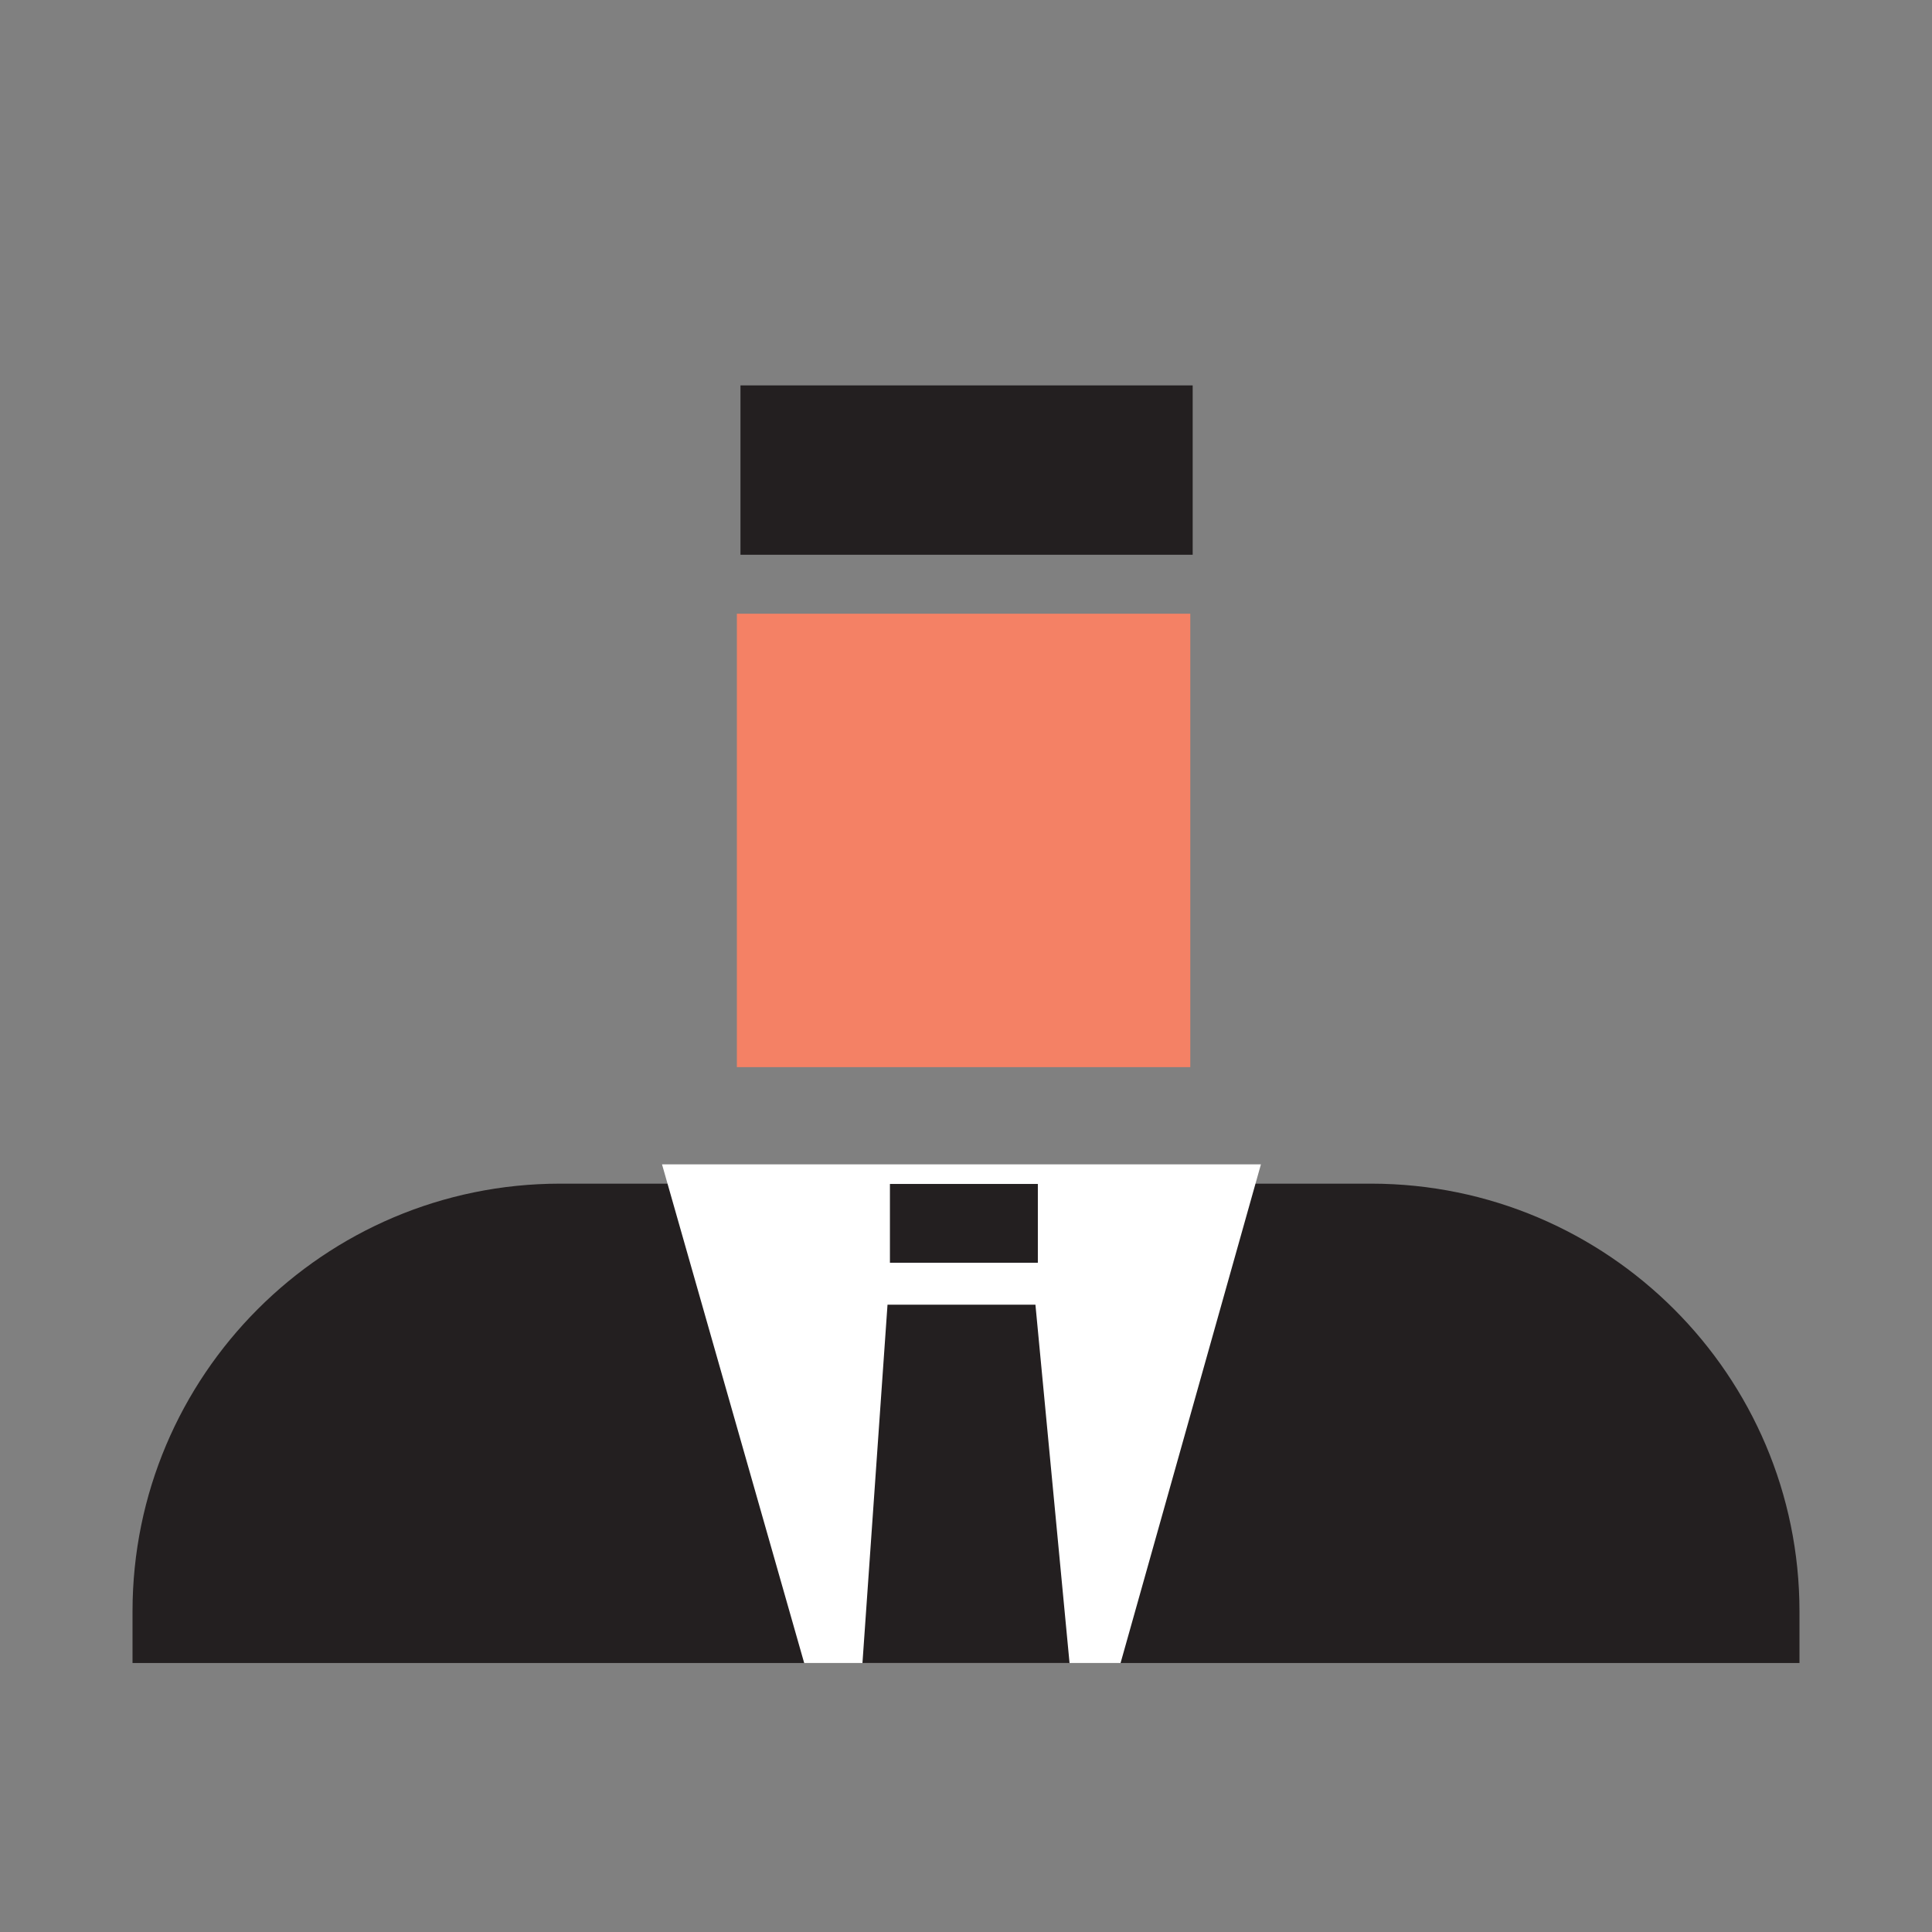 <?xml version="1.0" encoding="utf-8"?>
<!-- Generator: Adobe Illustrator 25.4.1, SVG Export Plug-In . SVG Version: 6.00 Build 0)  -->
<svg version="1.1" id="Layer_1" xmlns="http://www.w3.org/2000/svg" xmlns:xlink="http://www.w3.org/1999/xlink" x="0px" y="0px"
	 viewBox="0 0 64 64" style="enable-background:new 0 0 64 64;" xml:space="preserve">
<rect x="0" y="0" width="64" height="64" fill="#808080" stroke="none"/>
<style type="text/css">
	.st0{fill:#231F20;}
	.st1{fill:#FFFFFF;}
	.st2{fill:#F48165;}
</style>
<rect x="29.21" y="8.08" transform="matrix(-1.836970e-16 1 -1 -1.836970e-16 47.589 -16.443)" class="st0" width="5.61" height="14.98"/>
<path class="st0" d="M59.61,53.38v1.71H4.39v-1.71c0-7.81,6.34-14.17,14.17-14.17h26.87C53.26,39.22,59.61,45.57,59.61,53.38z"/>
<polygon class="st1" points="37.12,55.09 26.64,55.09 21.93,38.57 41.77,38.57 "/>
<rect x="29.48" y="39.22" class="st0" width="4.9" height="2.61"/>
<polygon class="st0" points="35.43,55.09 28.57,55.09 29.4,43.22 34.3,43.22 "/>
<rect x="24.41" y="20.33" class="st2" width="15.02" height="15.02"/>
</svg>
